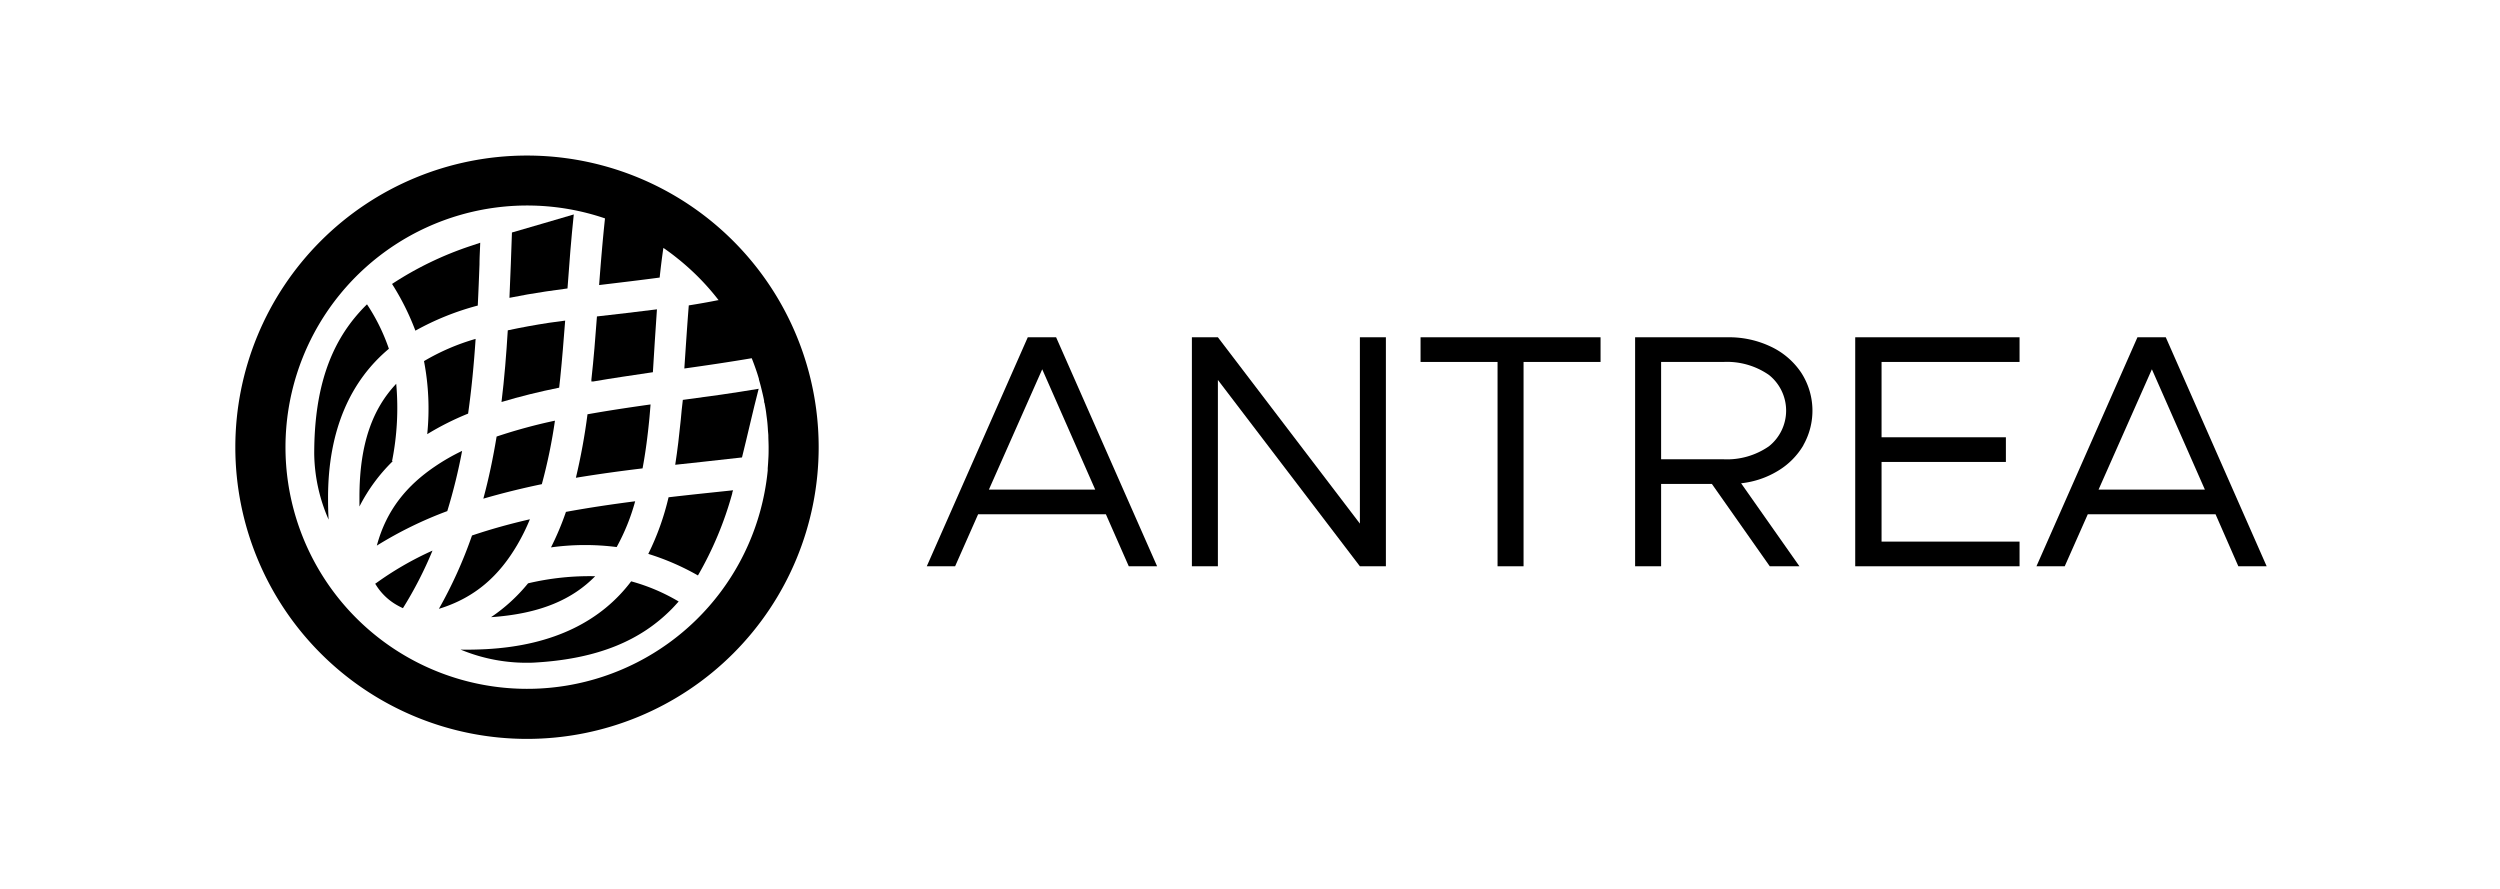 <svg id="Layer_1" data-name="Layer 1" xmlns="http://www.w3.org/2000/svg" viewBox="0 0 450 160"><title>Antrea Open Source Identity</title>
<path d="M199.06,92.57h-23l-4.14,9.36h-5.1L185,60.71h5.1l18.18,41.22h-5.1Zm-1.92-4.44L187.6,66.47,178,88.13Z"/><path d="M214.54,60.71h4.68l25.56,33.54V60.71h4.68v41.22h-4.68L219.22,68.39v33.54h-4.68Z"/><path d="M269.56,65.15H255.7V60.71h32.4v4.44H274.24v36.78h-4.68Z"/><path d="M324.61,80.15A13.18,13.18,0,0,1,320,84.77a16,16,0,0,1-6.6,2.22l10.5,14.94h-5.34L308.14,87.11H299v14.82h-4.68V60.71h16.74a17.43,17.43,0,0,1,7.68,1.68,13.45,13.45,0,0,1,5.49,4.71,12.58,12.58,0,0,1,.36,13.05ZM299,82.67h11.22a13.23,13.23,0,0,0,8.19-2.34,8.21,8.21,0,0,0,0-12.84,13.23,13.23,0,0,0-8.19-2.34H299Z"/><path d="M338.68,65.15V78.71h22.38v4.44H338.68V97.49h24.84v4.44H333.94V60.71h29.58v4.44Z"/><path d="M398.8,92.57h-23l-4.15,9.36h-5.09l18.18-41.22h5.1L408,101.93h-5.1Zm-1.92-4.44-9.54-21.66-9.6,21.66Z"/><path d="M67.59,105.15s0,0,0,0a10.59,10.59,0,0,0,4.08,3.89l0,0h0c.29.16.57.3.86.43a69.92,69.92,0,0,0,5.32-10.36,57.34,57.34,0,0,0-10.35,6Z"/><path d="M120.34,89.51a46.89,46.89,0,0,1-3.65,10.19,44.82,44.82,0,0,1,8.94,3.88,62.74,62.74,0,0,0,6.17-14.75c0-.19.1-.39.16-.58l-5.41.57Q123.45,89.15,120.34,89.51Z"/><path d="M113.61,104.64c-5.28,7-13.77,11.56-26.16,12.21-1.59.08-3.1.11-4.54.08a31,31,0,0,0,13,2.35c12.05-.63,19.56-4.22,24.86-9.52.49-.48.94-1,1.39-1.49h0A34.56,34.56,0,0,0,113.61,104.64Z"/><path d="M122.54,75.56c-.27,2.74-.59,5.45-1,8.1l4.72-.51c2.46-.27,4.89-.53,7.3-.81,1-4,1.92-8.19,3-12.36-4.47.76-9.06,1.4-13.65,2C122.75,73.2,122.65,74.38,122.54,75.56Z"/><path d="M117.52,67c.24-3.73.45-7.53.73-11.32-3.61.46-7.23.87-10.8,1.28-.28,3.8-.58,7.6-1,11.36,0,.12,0,.24,0,.35l.32,0C110.32,68.05,113.92,67.54,117.52,67Z"/><path d="M102.15,51.92c.32-4.48.67-9,1.13-13.32-3.75,1.13-7.49,2.17-11.13,3.25-.07,1.85-.13,3.73-.2,5.62s-.15,4.08-.25,6.14c2.16-.44,4.36-.82,6.58-1.15Q100.2,52.18,102.15,51.92Z"/><path d="M116.89,75.3c.08-.83.14-1.66.21-2.5-3.27.46-6.51.94-9.68,1.48l-1.67.29A110,110,0,0,1,103.66,86c4-.66,8-1.21,12-1.69C116.2,81.45,116.59,78.42,116.89,75.3Z"/><path d="M114.33,90.23c-4.21.54-8.38,1.16-12.46,1.91a51.19,51.19,0,0,1-2.69,6.39A44.81,44.81,0,0,1,111,98.47,37.51,37.51,0,0,0,114.33,90.23Z"/><path d="M100.84,68.05c.35-3.39.62-6.85.89-10.34-1,.13-1.94.25-2.89.39-2.56.39-5,.84-7.44,1.36-.26,4.27-.6,8.58-1.13,12.9,3.33-1,6.81-1.86,10.38-2.58C100.72,69.2,100.78,68.63,100.84,68.05Z"/><path d="M85.61,61A39.83,39.83,0,0,0,76.32,65a45.29,45.29,0,0,1,.58,13.15,50.14,50.14,0,0,1,7.36-3.7C84.89,70,85.31,65.49,85.61,61Z"/><path d="M70.57,83a49.1,49.1,0,0,0,.75-13.92c-4.15,4.41-6.62,10.61-6.62,20.39v1.7a31.14,31.14,0,0,1,6-8.16Z"/><path d="M67.83,98.21A70.46,70.46,0,0,1,80.51,92a99.68,99.68,0,0,0,2.67-10.84,37.18,37.18,0,0,0-4.85,2.78C73.24,87.38,69.56,91.78,67.83,98.21Z"/><path d="M88.39,111.09c9-.62,14.72-3.27,18.74-7.37A48,48,0,0,0,95.05,105,30.8,30.8,0,0,1,88.39,111.09Z"/><path d="M93.12,98.05a36.12,36.12,0,0,0,2.26-4.58c-3.58.82-7.07,1.79-10.42,2.92A80,80,0,0,1,79,109.59C85.62,107.56,89.9,103.55,93.12,98.05Z"/><path d="M86,55c.12-2.48.22-5,.31-7.42,0-1.3.09-2.59.13-3.89l-1.57.53a60.43,60.43,0,0,0-14.3,6.89,45.5,45.5,0,0,1,4.2,8.41A48.52,48.52,0,0,1,86,55Z"/><path d="M70,62.78a34.81,34.81,0,0,0-3.94-8c-.47.46-.93.93-1.37,1.43-5,5.58-8.14,13.31-8.13,25.53a30.41,30.41,0,0,0,2.59,11.79c-.07-1.19-.1-2.43-.1-3.73C59,77.22,63.24,68.43,70,62.78Z"/><path d="M99.89,75.72a95.82,95.82,0,0,0-10.5,2.86C88.77,82.33,88,86.07,87,89.76c3.44-1,7-1.88,10.53-2.61A94.82,94.82,0,0,0,99.89,75.72Z"/><path d="M94.86,28a52.5,52.5,0,1,0,52.5,52.5A52.5,52.5,0,0,0,94.86,28Zm43.33,56.28,0,.4c-.13,1.36-.33,2.69-.58,4a43.5,43.5,0,1,1-28.71-49.37c-.42,3.89-.75,7.91-1.06,12,3.66-.44,7.32-.87,10.9-1.35.19-1.79.41-3.58.67-5.34v0c.92.63,1.81,1.3,2.67,2l.13.1c.85.69,1.67,1.41,2.47,2.16l.16.15a43.7,43.7,0,0,1,4.51,5l-.09,0c-1.74.35-3.51.66-5.28.94-.3,3.74-.54,7.55-.8,11.36,4.14-.58,8.2-1.18,12.13-1.85.25.62.48,1.24.7,1.87v0c.22.62.42,1.24.6,1.87l0,.11c.18.6.34,1.21.49,1.83l.06.25c.14.57.27,1.14.38,1.72,0,.15,0,.3.08.45.1.52.19,1,.27,1.57l.09.72c.06.44.12.89.16,1.35s.06.73.08,1.1.06.67.08,1c0,.72.05,1.44.05,2.17s0,1.42-.05,2.13Q138.26,83.46,138.19,84.28Z"/></svg>